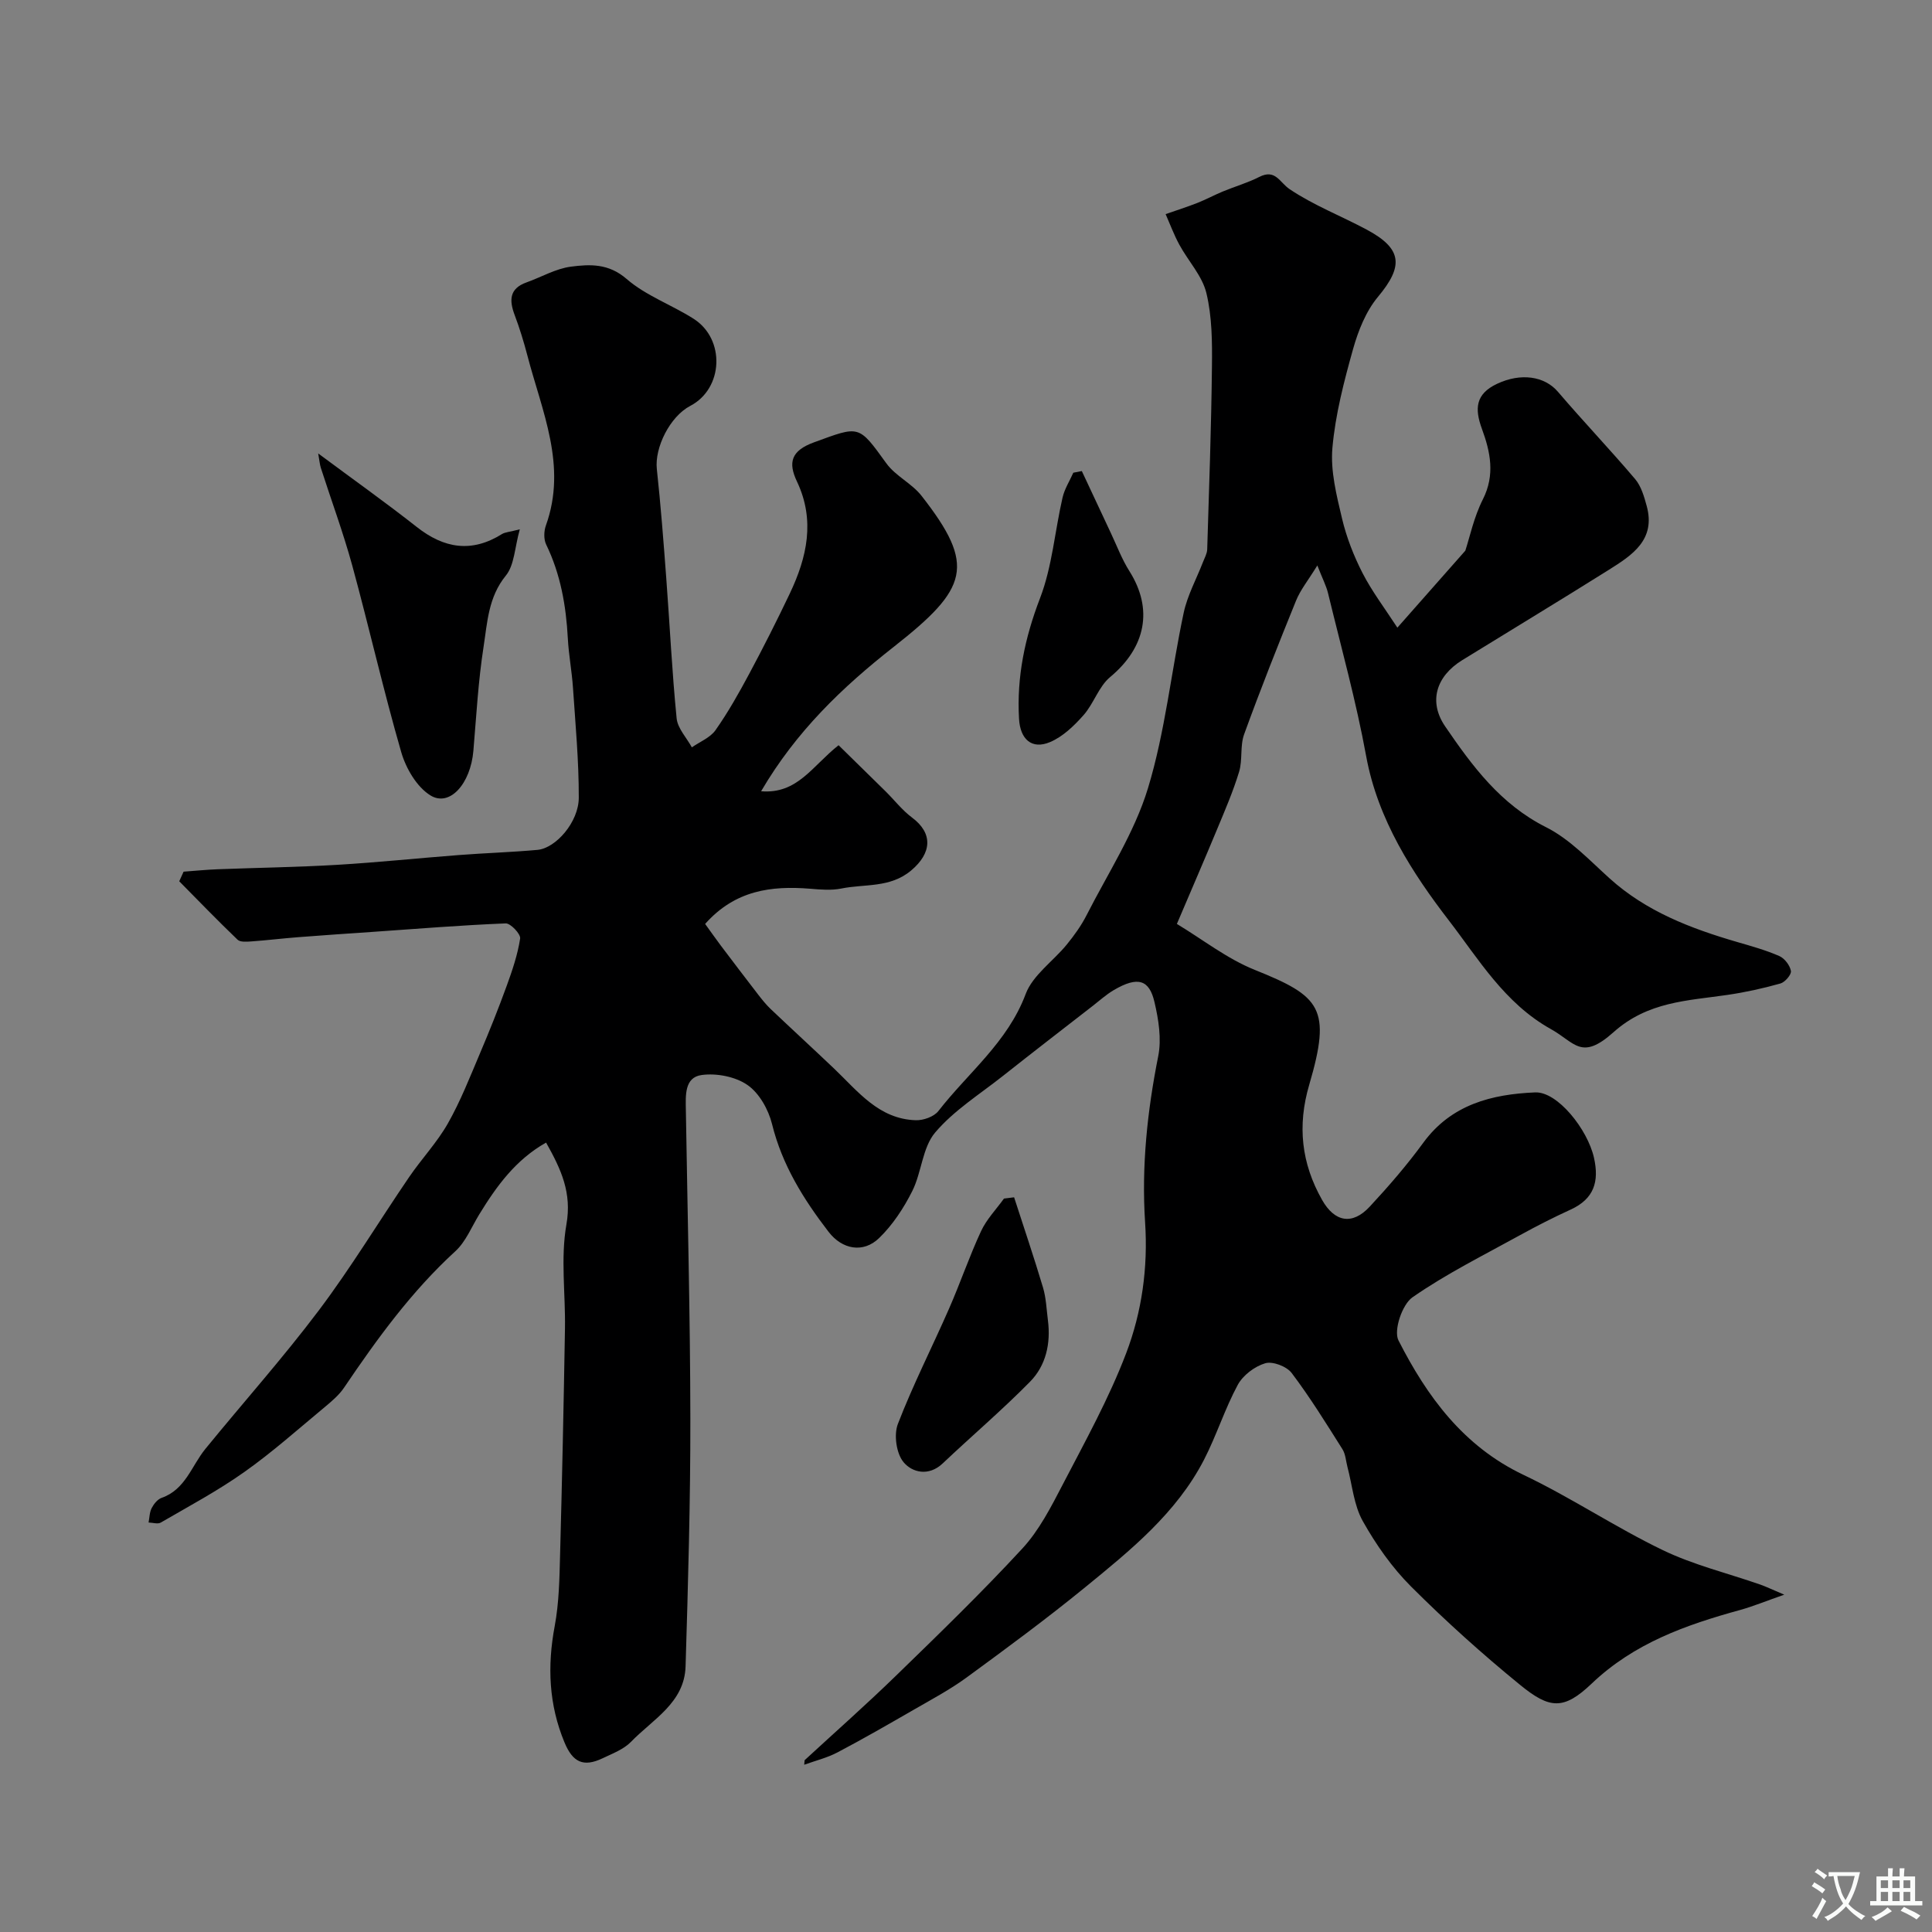 <svg enable-background="new 0 0 400 400" viewBox="0 0 400 400" xmlns="http://www.w3.org/2000/svg"><rect x="0" y="0" width="400" height="400" fill="#808080" stroke="none"/><g fill="#000001"><path d="m166.59 364.43c6.3-5.81 12.74-11.49 18.88-17.46 8.89-8.64 17.81-17.28 26.21-26.38 3.47-3.76 5.93-8.59 8.33-13.2 4.65-8.95 9.58-17.84 13.15-27.22 3.26-8.56 4.54-17.72 3.92-27.1-.76-11.56.45-23.01 2.72-34.41.71-3.56.07-7.58-.78-11.2-1.06-4.53-3.34-5.47-8.46-2.45-1.54.91-2.89 2.14-4.31 3.24-6.2 4.82-12.42 9.61-18.58 14.49-4.8 3.8-10.17 7.15-14.06 11.74-2.65 3.13-2.79 8.25-4.74 12.13-1.77 3.52-4.05 7-6.86 9.72-3.28 3.18-7.64 2.37-10.46-1.29-5.19-6.75-9.62-13.84-11.71-22.32-.74-2.99-2.64-6.4-5.08-8.08-2.5-1.74-6.42-2.49-9.49-2.07-3.59.49-3.32 4.26-3.27 7.27.34 21.29.9 42.59.93 63.88.02 17.1-.47 34.2-.99 51.3-.23 7.53-6.8 10.95-11.28 15.59-1.52 1.57-3.84 2.44-5.89 3.42-4.01 1.91-6.19.81-7.89-3.26-3.27-7.86-3.59-15.82-2.03-24.13.9-4.83.98-9.84 1.11-14.78.42-15.6.75-31.2 1.01-46.8.12-7.2-.93-14.57.3-21.55 1.15-6.54-1.06-11.35-4.21-16.95-6.32 3.57-10.25 9.02-13.82 14.84-1.6 2.61-2.8 5.68-4.98 7.67-9.08 8.31-16.2 18.14-23.04 28.25-1.05 1.55-2.57 2.82-4.03 4.04-5.49 4.55-10.82 9.32-16.63 13.42-5.48 3.88-11.45 7.07-17.27 10.45-.63.37-1.67.01-2.53-.01.2-1 .19-2.11.64-2.98.44-.85 1.21-1.82 2.05-2.12 4.94-1.72 6.2-6.62 9.07-10.14 7.82-9.59 16.08-18.84 23.52-28.72 6.66-8.85 12.41-18.39 18.66-27.55 2.57-3.77 5.78-7.16 8.02-11.1 2.61-4.6 4.56-9.59 6.63-14.47 1.97-4.63 3.84-9.31 5.56-14.04 1.16-3.19 2.27-6.46 2.78-9.79.14-.92-1.98-3.17-2.99-3.13-9.21.37-18.41 1.12-27.61 1.76-5.1.35-10.2.69-15.3 1.09-3.26.25-6.51.65-9.76.88-.96.07-2.29.18-2.85-.36-4.11-3.94-8.07-8.04-12.07-12.09.3-.66.6-1.33.9-1.99 2.36-.17 4.71-.41 7.07-.5 8.27-.32 16.54-.43 24.8-.92 8.38-.5 16.73-1.38 25.1-2.02 5.43-.42 10.88-.58 16.29-1.07 3.83-.35 8.55-5.79 8.56-10.8.02-7.58-.69-15.17-1.2-22.75-.23-3.43-.89-6.84-1.07-10.27-.36-6.74-1.5-13.25-4.48-19.4-.53-1.09-.48-2.77-.06-3.94 4.46-12.39-.84-23.69-3.84-35.23-.74-2.82-1.6-5.63-2.63-8.36-1.15-3.06-1.1-5.48 2.48-6.75 3.06-1.09 6.02-2.84 9.16-3.25 3.94-.51 7.81-.7 11.55 2.55 3.99 3.46 9.31 5.34 13.85 8.23 6.64 4.22 6.17 14.47-.67 18.04-4.21 2.19-7.41 8.63-6.93 13.08.81 7.51 1.39 15.04 1.95 22.56.73 9.69 1.19 19.4 2.15 29.06.21 2.08 2.06 4 3.15 6 1.66-1.16 3.8-2 4.9-3.56 2.6-3.69 4.83-7.66 6.97-11.65 2.94-5.49 5.75-11.04 8.42-16.66 3.55-7.48 5.28-15.12 1.48-23.15-1.87-3.93-1.27-6.39 3.55-8.14 9.43-3.44 9.14-3.68 14.95 4.36 1.9 2.63 5.28 4.15 7.29 6.73 11.32 14.47 9.67 19.14-5.77 31.27-10.64 8.35-20.21 17.51-27.45 29.89 7.54.62 10.58-5.23 16.04-9.53 3.18 3.12 6.47 6.33 9.74 9.56 1.83 1.81 3.43 3.9 5.47 5.42 4.37 3.25 4.1 7.35-.18 10.95-4.37 3.67-9.6 2.75-14.46 3.74-2.08.42-4.33.22-6.48.04-8.01-.64-15.5.29-21.72 7.29.89 1.23 2.05 2.88 3.26 4.5 2.56 3.39 5.13 6.77 7.72 10.13.8 1.03 1.62 2.06 2.56 2.96 4.37 4.15 8.81 8.22 13.17 12.37 4.94 4.71 9.26 10.45 16.91 10.68 1.57.05 3.77-.73 4.68-1.91 6.16-7.93 14.33-14.24 18.06-24.21 1.47-3.93 5.71-6.8 8.53-10.27 1.54-1.89 2.99-3.91 4.09-6.07 4.41-8.67 9.89-17.05 12.69-26.23 3.59-11.78 4.83-24.26 7.41-36.37.77-3.6 2.62-6.96 3.97-10.44.34-.89.87-1.79.9-2.7.39-12.6.84-25.2.98-37.8.06-5.1.03-10.36-1.15-15.25-.86-3.58-3.77-6.64-5.6-10.02-1.1-2.02-1.91-4.21-2.84-6.33 2.2-.77 4.42-1.47 6.58-2.32 1.8-.71 3.51-1.64 5.3-2.38 2.49-1.03 5.12-1.78 7.51-3 3.36-1.71 4.19 1.13 6.29 2.54 4.96 3.34 10.67 5.54 15.97 8.38 7.38 3.96 7.63 7.54 2.32 13.9-2.49 2.98-4.09 7-5.16 10.81-1.88 6.71-3.67 13.57-4.28 20.48-.42 4.78.86 9.82 1.99 14.6.92 3.89 2.42 7.73 4.24 11.29 1.96 3.82 4.6 7.29 7.22 11.32 5.02-5.69 9.25-10.48 14.07-15.94.9-2.74 1.77-6.95 3.64-10.64 2.56-5.07 1.54-9.83-.2-14.57-1.53-4.17-1.36-7.23 3.14-9.34 4.89-2.3 9.81-1.61 12.6 1.66 5.22 6.11 10.78 11.94 15.98 18.07 1.25 1.48 1.86 3.62 2.39 5.56 1.92 7.01-3.01 10.19-7.81 13.21-10.08 6.33-20.27 12.48-30.4 18.73-5.4 3.34-7.01 8.6-3.51 13.71 5.61 8.21 11.45 16.12 20.88 20.86 4.92 2.47 8.97 6.82 13.16 10.6 7.6 6.86 16.78 10.36 26.37 13.16 2.96.86 5.96 1.69 8.77 2.92 1.09.48 2.2 1.93 2.4 3.09.13.75-1.22 2.32-2.17 2.59-3.58 1.01-7.25 1.82-10.94 2.36-8.31 1.22-16.49 1.36-23.61 7.72-6.69 5.98-7.96 2.16-12.98-.64-9.58-5.33-15.02-14.57-21.06-22.41-7.6-9.87-14.78-20.95-17.18-34.1-2.07-11.34-5.17-22.5-7.89-33.72-.37-1.54-1.14-2.99-2.22-5.76-1.89 3.08-3.49 5.03-4.4 7.27-3.73 9.18-7.38 18.39-10.76 27.7-.87 2.4-.29 5.3-1.04 7.76-1.25 4.11-2.97 8.08-4.62 12.05-2.54 6.12-5.18 12.2-8.26 19.44 5.38 3.24 10.41 7.22 16.12 9.51 13.63 5.47 15.94 7.93 11.28 23.79-2.49 8.47-1.63 16.26 2.67 23.85 2.59 4.57 6.24 5.28 9.86 1.38 3.91-4.21 7.7-8.59 11.08-13.22 5.81-7.95 14.2-10.05 23.16-10.43 4.62-.2 10.84 7.61 12.18 13.5 1.12 4.95.03 8.53-4.8 10.75-3.54 1.62-7.03 3.39-10.44 5.27-7.53 4.16-15.3 8.01-22.33 12.9-2.14 1.49-3.95 6.87-2.9 8.93 5.91 11.6 13.41 21.89 25.85 27.82 9.86 4.69 19.02 10.85 28.86 15.59 6.38 3.08 13.43 4.78 20.17 7.13 1.19.42 2.33.97 4.99 2.1-3.9 1.36-6.47 2.43-9.14 3.17-11.23 3.09-21.92 6.85-30.73 15.24-5.78 5.51-8.69 5.27-14.78.3-7.85-6.4-15.42-13.21-22.59-20.37-3.95-3.94-7.28-8.69-10.02-13.57-1.85-3.29-2.17-7.43-3.17-11.19-.33-1.25-.39-2.67-1.05-3.71-3.37-5.34-6.7-10.73-10.5-15.76-1.03-1.37-3.93-2.48-5.48-2.02-2.19.65-4.61 2.48-5.69 4.48-2.68 4.97-4.39 10.46-6.98 15.49-5.71 11.06-15.23 18.75-24.61 26.41-7.97 6.51-16.28 12.63-24.59 18.71-3.41 2.49-7.19 4.5-10.86 6.62-5.23 3.01-10.46 6.03-15.8 8.84-2.16 1.14-4.6 1.73-6.92 2.57.04-.33.06-.63.09-.94z"/><path d="m65.88 93.88c7.18 5.34 13.92 10.12 20.4 15.22 5.67 4.47 11.38 5.39 17.65 1.47.65-.4 1.53-.42 3.69-.98-1.07 3.79-1.11 7.4-2.89 9.58-3.63 4.45-3.83 9.69-4.61 14.73-1.11 7.12-1.5 14.35-2.11 21.54-.58 6.84-4.92 11.71-8.91 9.23-2.82-1.75-5.06-5.6-6.03-8.95-3.69-12.78-6.63-25.77-10.13-38.6-1.87-6.83-4.34-13.49-6.51-20.24-.23-.73-.29-1.53-.55-3z"/><path d="m209.96 247.89c2.01 6.23 4.12 12.43 5.99 18.7.64 2.16.72 4.5 1.01 6.76.61 4.78-.39 9.36-3.72 12.74-5.78 5.87-12.08 11.23-18.07 16.9-2.9 2.74-6.31 1.88-8.09-.25-1.5-1.79-2.05-5.66-1.19-7.91 3.13-8.13 7.11-15.92 10.61-23.91 2.32-5.29 4.18-10.78 6.61-16.01 1.14-2.46 3.14-4.52 4.75-6.76.7-.08 1.4-.17 2.1-.26z"/><path d="m223.98 97.53c2 4.28 4 8.56 6.01 12.83 1.25 2.65 2.29 5.44 3.85 7.9 4.97 7.88 3.37 15.79-3.99 21.91-2.38 1.98-3.4 5.51-5.53 7.91-1.95 2.2-4.28 4.45-6.92 5.56-3.78 1.6-6.18-.58-6.42-4.81-.5-8.67 1.2-16.78 4.34-24.96 2.53-6.57 3.07-13.9 4.67-20.85.41-1.79 1.47-3.44 2.23-5.15.59-.11 1.17-.23 1.76-.34z"/></g><path d="m377.9 391.2c-.2.3-.4.5-.6.8-.7-.6-1.4-1-2.2-1.5.2-.3.4-.5.5-.8.6.4 1.4.8 2.3 1.5zm-1.8 6.1c-.2-.2-.5-.4-.9-.6.4-.6.8-1.2 1.2-1.9s.7-1.3.9-1.9c.3.3.5.5.8.7-.7 1.3-1.4 2.6-2 3.7zm2.2-9c-.3.3-.5.5-.6.8-.6-.6-1.3-1.1-2-1.5.3-.3.5-.5.6-.7.6.5 1.3.9 2 1.4zm.3.2v-.9h2 4.5c-.3 1.3-.6 2.5-1 3.6s-.9 2.1-1.4 3c.4.5 1 1 1.6 1.4s1.2.8 1.9 1.1c-.3.2-.5.4-.8.8-.4-.3-1-.7-1.6-1.2s-1.2-1.1-1.6-1.6c-.5.6-1.1 1.1-1.7 1.6s-1.4.9-2.1 1.4c-.1-.3-.3-.5-.7-.8.6-.2 1.2-.5 1.9-1s1.4-1.1 2-1.8c-.5-.8-.9-1.6-1.2-2.5s-.6-2-.8-3.2c-.4.1-.7.1-1 .1zm2.5 2.7c.2 1 .7 1.7 1 2.2.3-.5.6-1.1 1-2s.6-1.9.9-3h-3.2-.4c.1.9.3 1.8.7 2.8z" fill="#fafbfa"/><path d="m396.5 388.5v1.5 3.6h1.5v.9c-.4 0-1 0-1.7 0h-7.9c-.5 0-.9 0-1.2 0v-.9h1.3v-3.5c0-.7 0-1.2 0-1.6h2.4c0-.8 0-1.4 0-1.7h1c0 .3-.1.8-.1 1.7h1.5c0-.8 0-1.4 0-1.7h1c0 .3-.1.9-.1 1.7zm-8.2 9.2c-.2-.3-.5-.5-.8-.8.8-.3 1.4-.6 1.9-.9s1-.7 1.4-1.1c.3.3.6.5.9.8-1.6 1-2.8 1.6-3.4 2zm2.6-6.8v-1.6h-1.5v1.6zm0 2.7v-1.9h-1.5v1.9zm2.4-2.7v-1.6h-1.5v1.6zm0 2.7v-1.9h-1.5v1.9zm.2 2 .7-.8c.4.2.9.5 1.6.8s1.3.7 1.8 1c-.3.3-.5.5-.8.8-.4-.3-1.5-1-3.3-1.8zm2-4.7v-1.6h-1.4v1.6zm0 2.7v-1.9h-1.4v1.9z" fill="#fafbfa"/></svg>